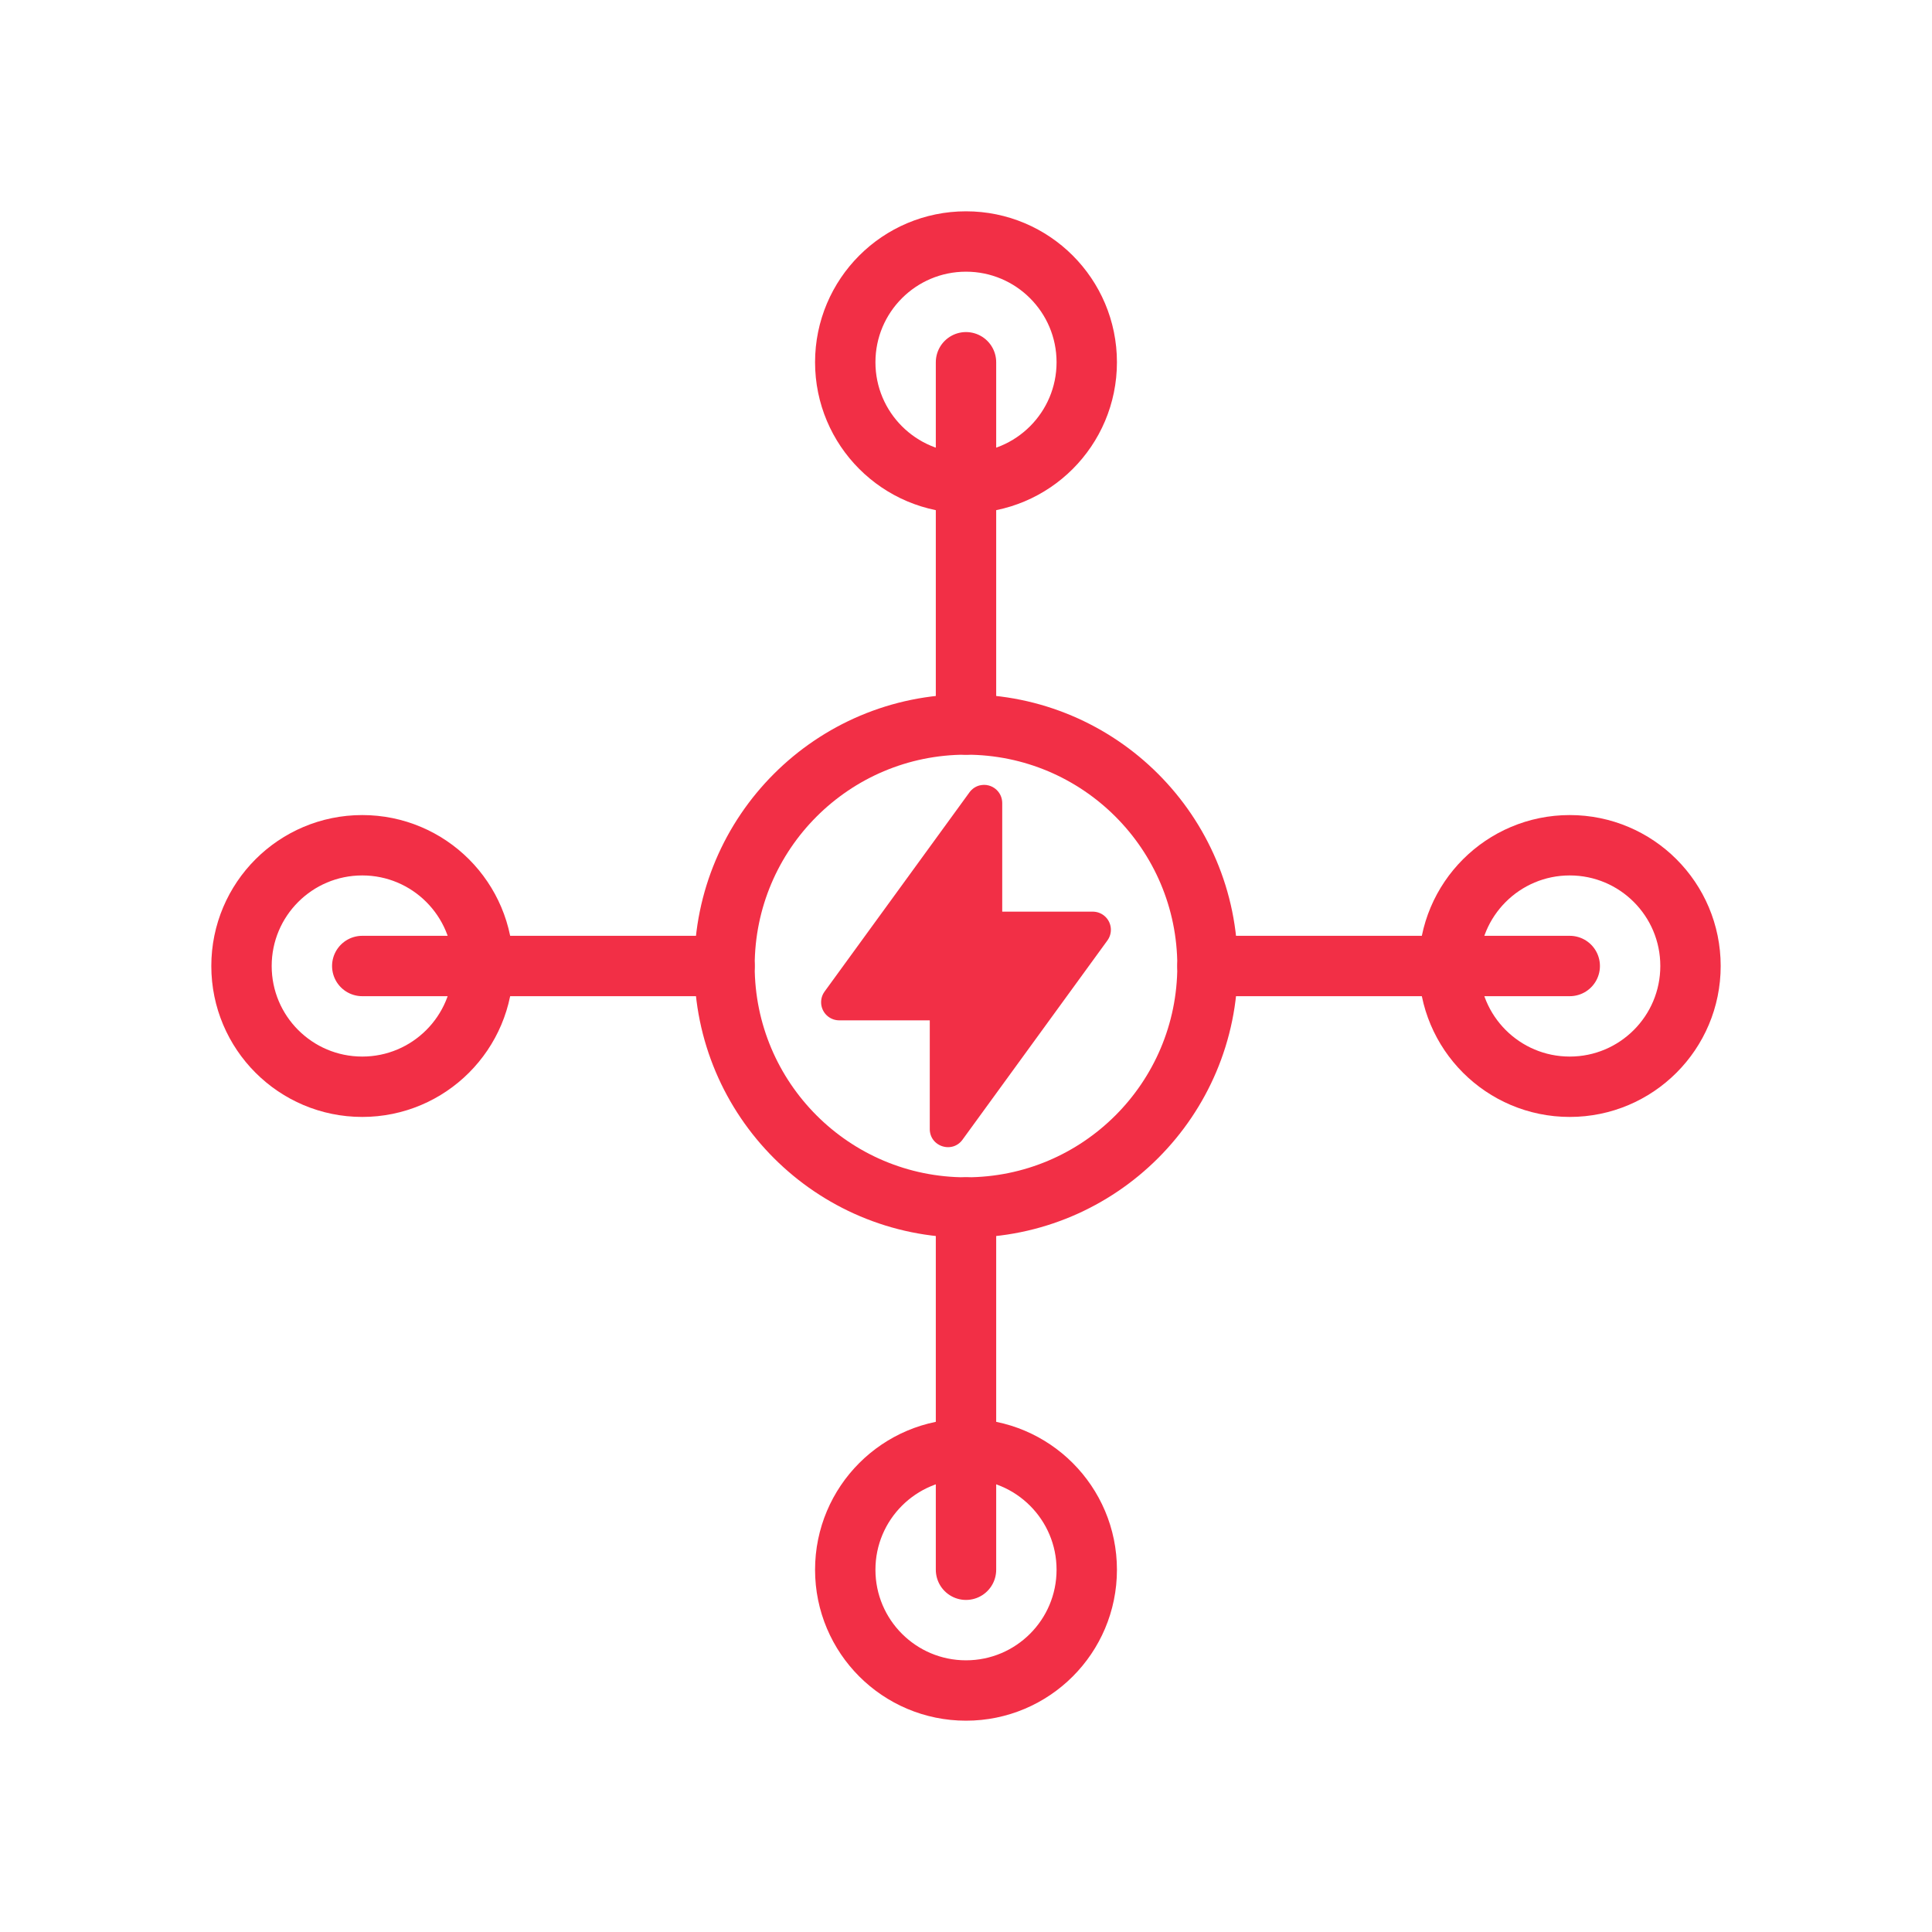 <svg viewBox="0 0 64 64" fill="none" xmlns="http://www.w3.org/2000/svg"><circle cx="32" cy="12" r="4" stroke="#f22f46" stroke-width="2"/><circle cx="32" cy="52" r="4" stroke="#f22f46" stroke-width="2"/><circle cx="12" cy="32" r="4" stroke="#f22f46" stroke-width="2"/><circle cx="52" cy="32" r="4" stroke="#f22f46" stroke-width="2"/><circle cx="32" cy="32" r="8" stroke="#f22f46" stroke-width="2"/><path d="M12 32h12M40 32h12M32 12v12M32 40v12" stroke="#f22f46" stroke-width="2" stroke-linecap="round"/><path d="M32.6 26h.01l.01.001.05.003.007.001h.006l.023.006.031.005.01.003h.007l.017.007.031.009.012.005.009.003.016.008.024.01.013.007.013.006.014.01.019.01.02.014.01.007.009.007.014.01.023.02.013.01.005.007.008.007.022.024.015.017.004.005a.59.59 0 0 1 .13.308l.001.007.002.025.002.038v3.6h3a.6.6 0 0 1 .52.898l-.035.055-4.8 6.6c-.341.47-1.085.228-1.085-.353v-3.6h-3a.6.6 0 0 1-.52-.898l.035-.055 4.8-6.6.006-.008.011-.014.02-.023.01-.013.006-.005.008-.008.024-.022.017-.015.004-.004a.6.6 0 0 1 .242-.12h.006l.016-.003.045-.008h.006l.025-.002z" fill="#f22f46"/></svg>